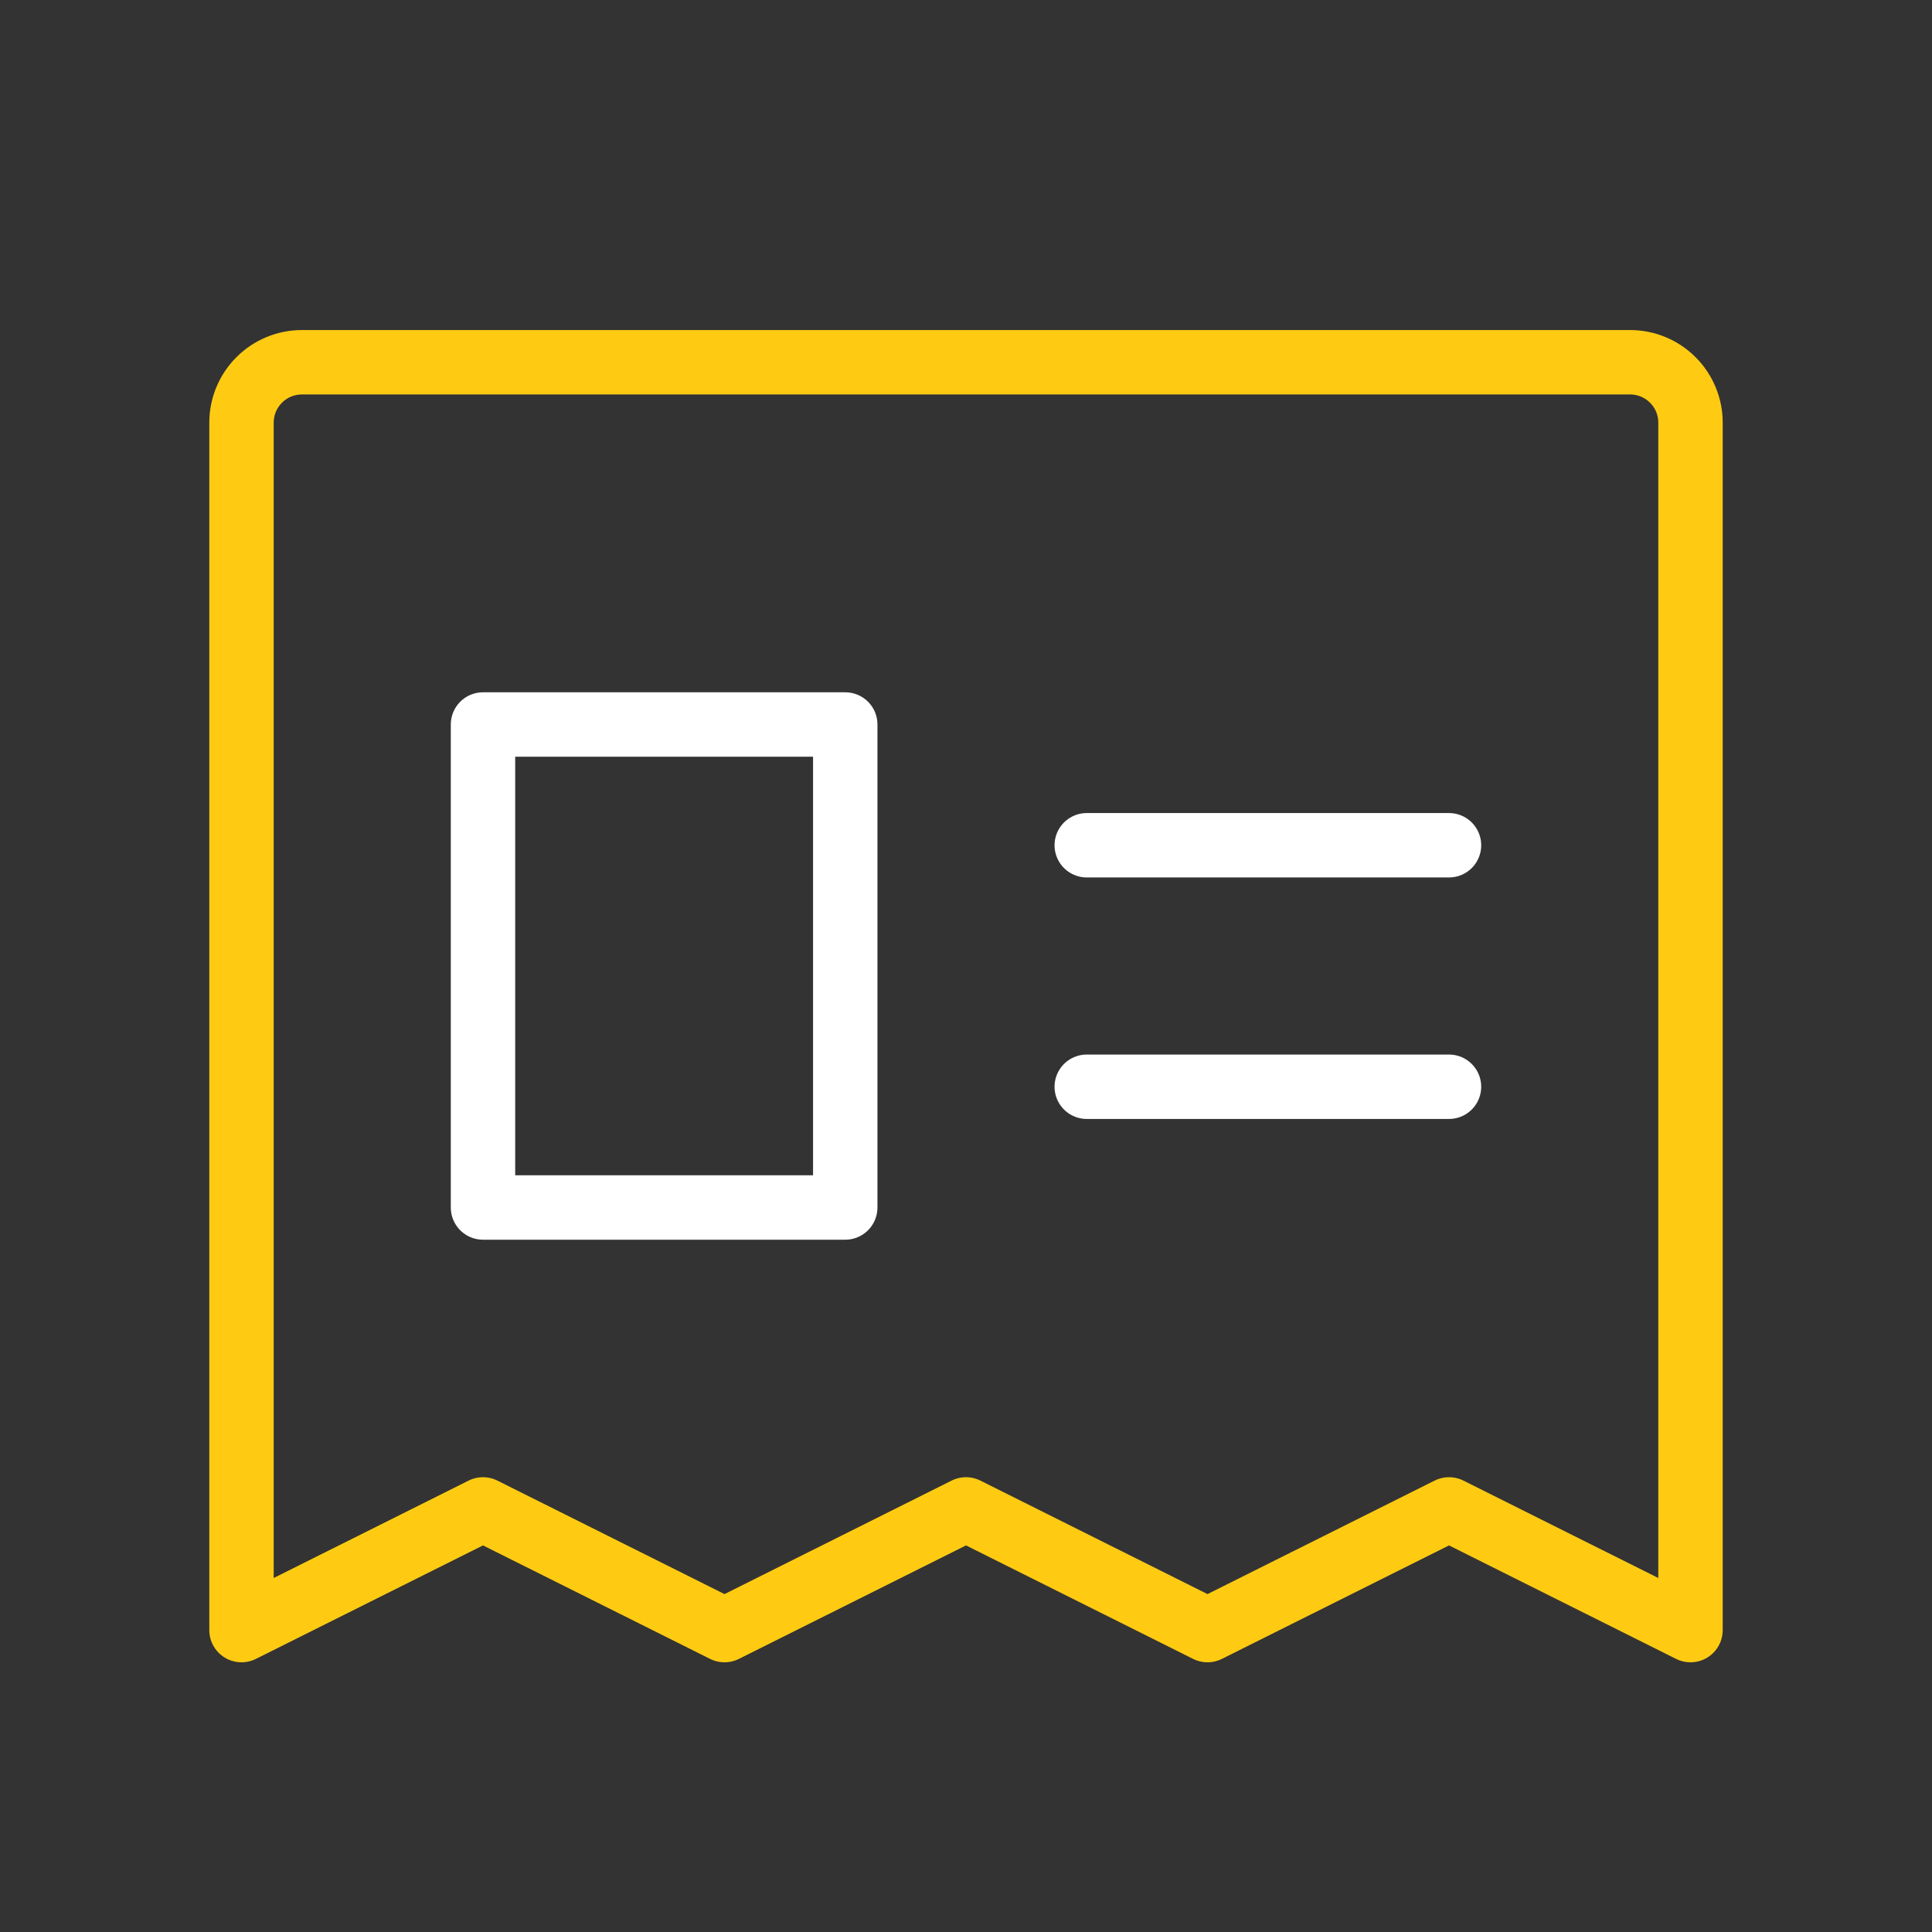 <svg width="30" height="30" viewBox="0 0 30 30" fill="none" xmlns="http://www.w3.org/2000/svg">
<rect x="0" y="0" width="30" height="30" fill="#333333" stroke="none"/>
<path d="M3.75 25.312V6.562C3.75 6.314 3.849 6.075 4.025 5.9C4.2 5.724 4.439 5.625 4.688 5.625H25.312C25.561 5.625 25.8 5.724 25.975 5.9C26.151 6.075 26.25 6.314 26.25 6.562V25.312L22.5 23.438L18.75 25.312L15 23.438L11.25 25.312L7.5 23.438L3.75 25.312Z" stroke="#FFCB12" stroke-linecap="round" stroke-linejoin="round"/>
<path d="M16.875 13.125H22.5" stroke="white" stroke-linecap="round" stroke-linejoin="round"/>
<path d="M16.875 16.875H22.5" stroke="white" stroke-linecap="round" stroke-linejoin="round"/>
<path d="M13.125 11.25H7.5V18.75H13.125V11.25Z" stroke="white" stroke-linecap="round" stroke-linejoin="round"/>
</svg>
